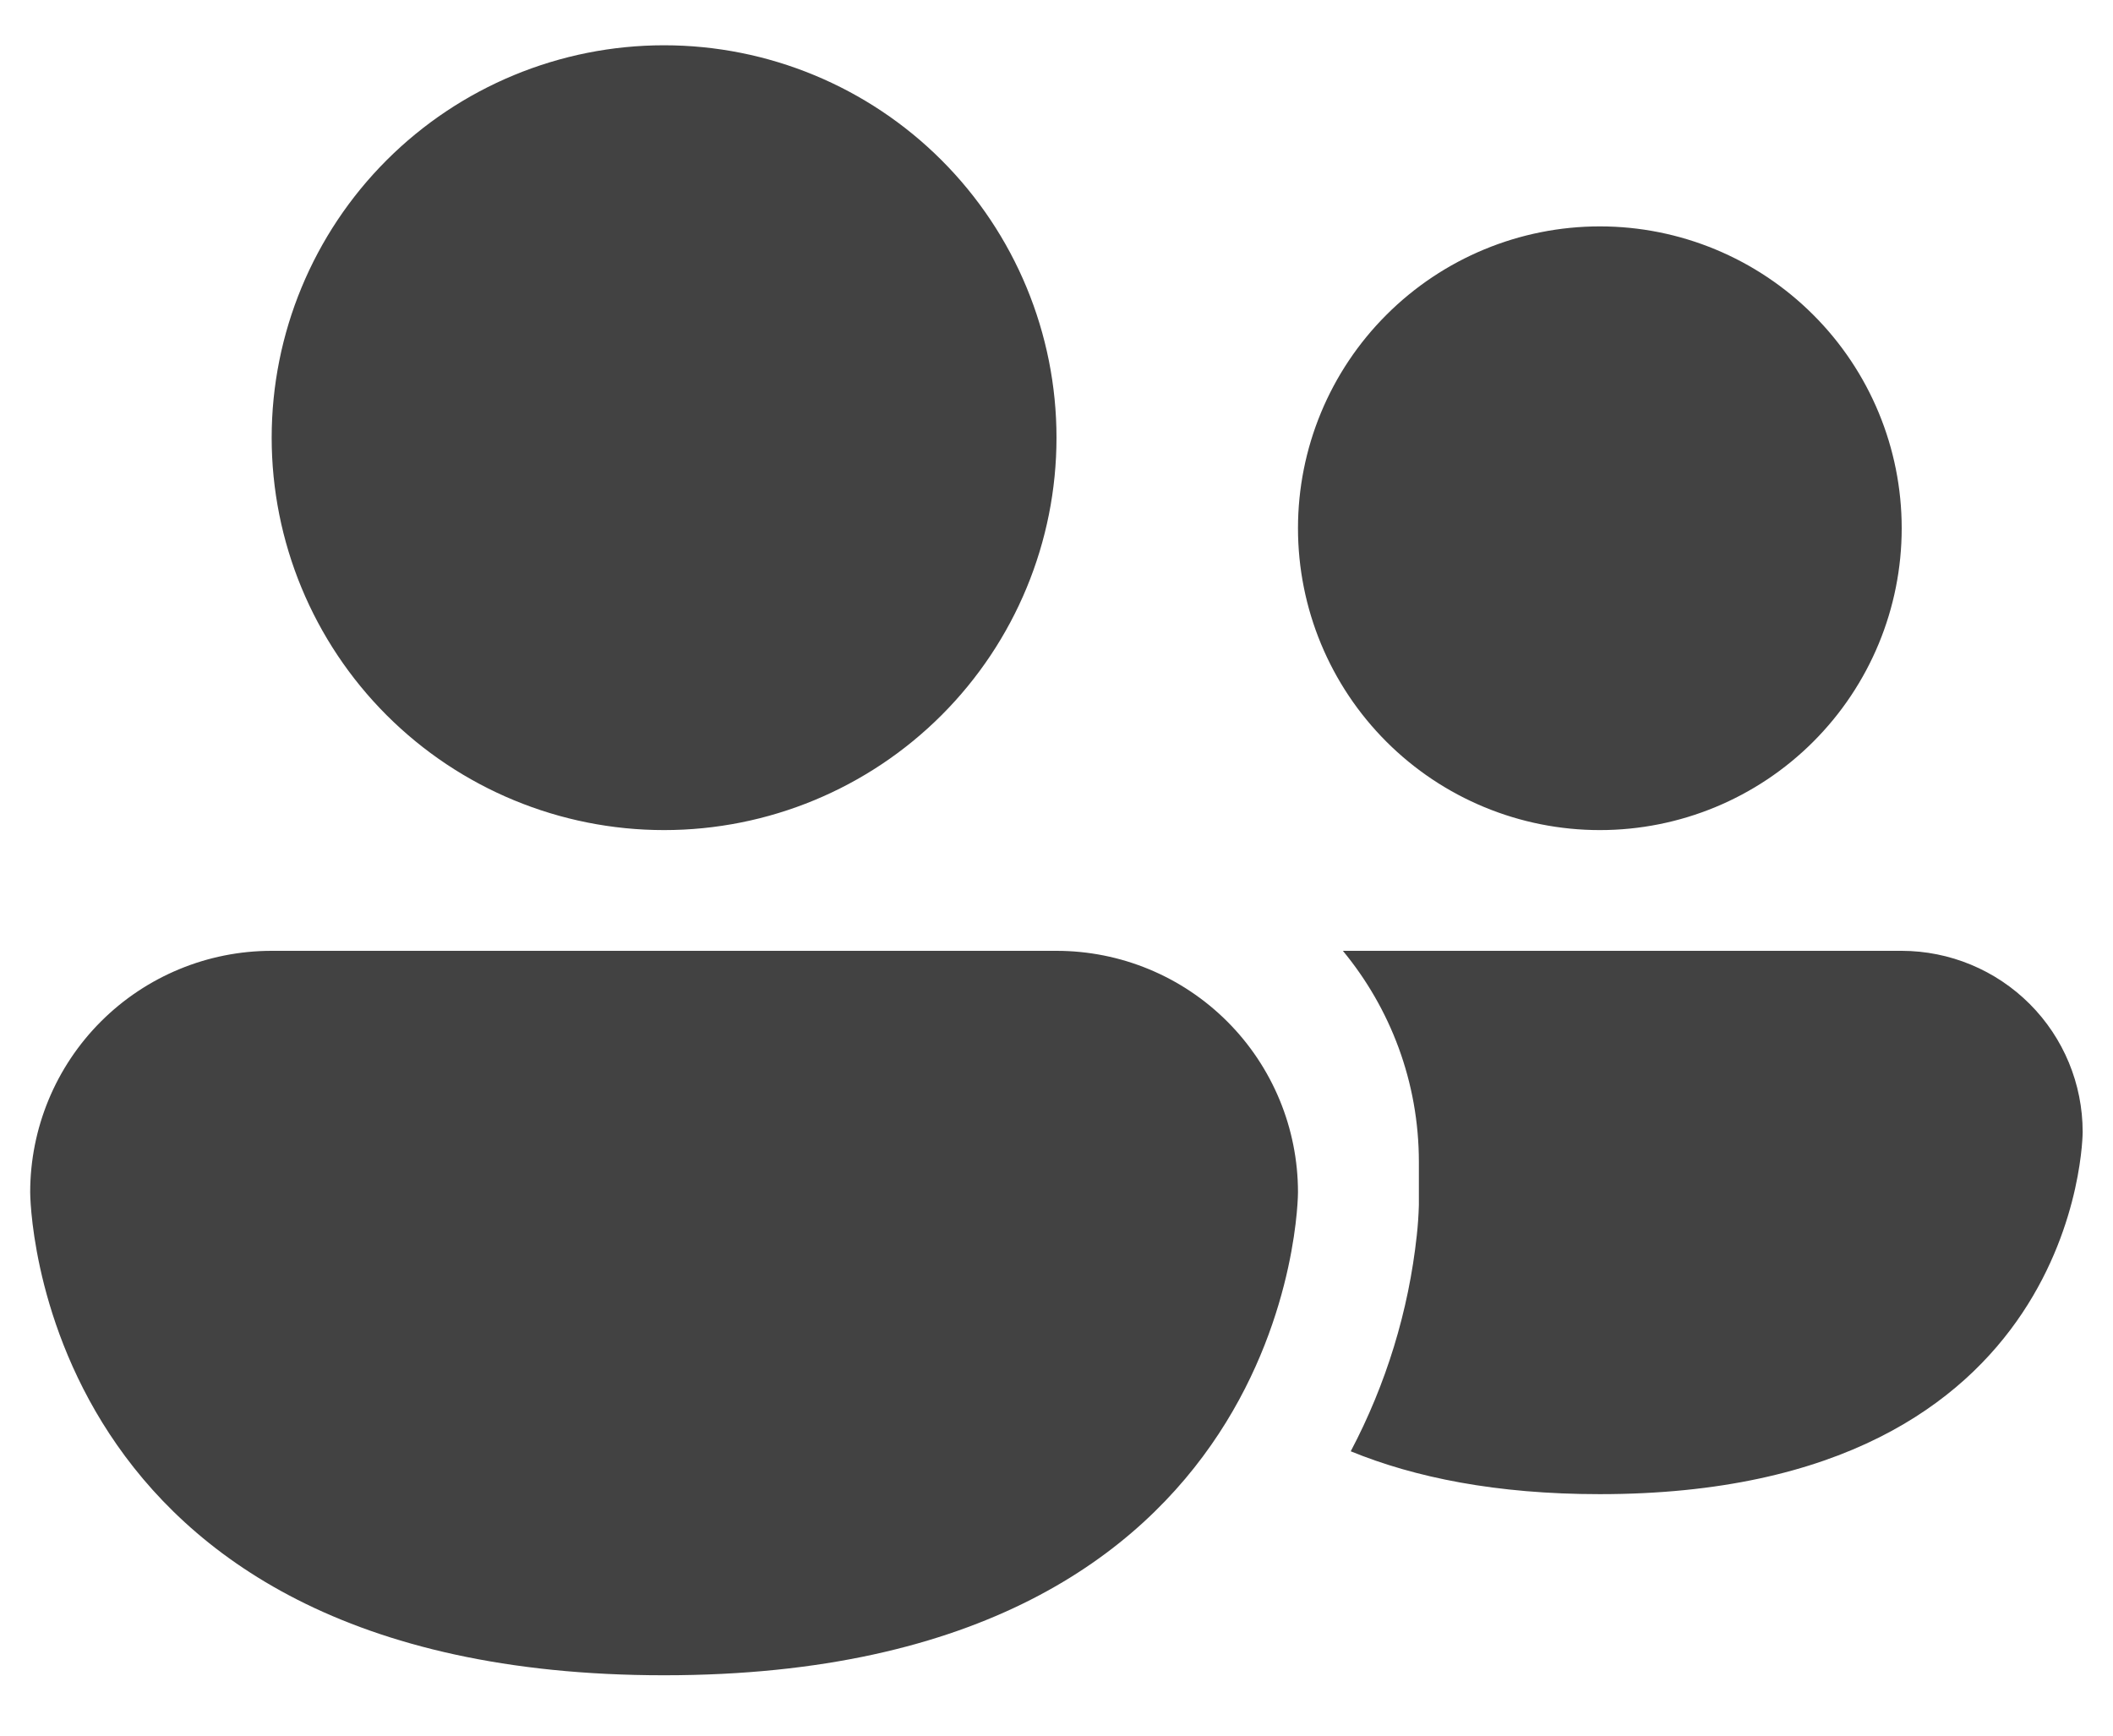<svg width="28" height="23" viewBox="0 0 28 23" fill="none" xmlns="http://www.w3.org/2000/svg">
<path d="M8.8 11C10.179 11 11.502 10.452 12.477 9.477C13.452 8.502 14 7.179 14 5.8C14 4.421 13.452 3.098 12.477 2.123C11.502 1.148 10.179 0.6 8.8 0.6C7.421 0.6 6.098 1.148 5.123 2.123C4.148 3.098 3.6 4.421 3.6 5.8C3.6 7.179 4.148 8.502 5.123 9.477C6.098 10.452 7.421 11 8.8 11ZM17.899 19.232C18.747 19.579 19.826 19.8 21.198 19.8C27.598 19.8 27.598 15 27.598 15C27.598 14.364 27.346 13.754 26.896 13.304C26.446 12.854 25.836 12.601 25.2 12.6H17.795C18.424 13.362 18.802 14.336 18.802 15.4V15.97C18.798 16.104 18.789 16.239 18.774 16.373C18.666 17.373 18.368 18.343 17.899 19.232ZM25.2 7C25.2 8.061 24.779 9.078 24.028 9.829C23.278 10.579 22.261 11 21.2 11C20.139 11 19.122 10.579 18.372 9.829C17.621 9.078 17.2 8.061 17.2 7C17.2 5.939 17.621 4.922 18.372 4.172C19.122 3.422 20.139 3 21.2 3C22.261 3 23.278 3.422 24.028 4.172C24.779 4.922 25.2 5.939 25.2 7ZM0.4 15.8C0.4 14.951 0.737 14.137 1.337 13.537C1.937 12.937 2.751 12.6 3.6 12.6H14C14.849 12.6 15.663 12.937 16.263 13.537C16.863 14.137 17.2 14.951 17.2 15.8C17.2 15.8 17.2 22.2 8.8 22.2C0.4 22.2 0.4 15.8 0.4 15.8Z" fill="#424242"/>
</svg>
